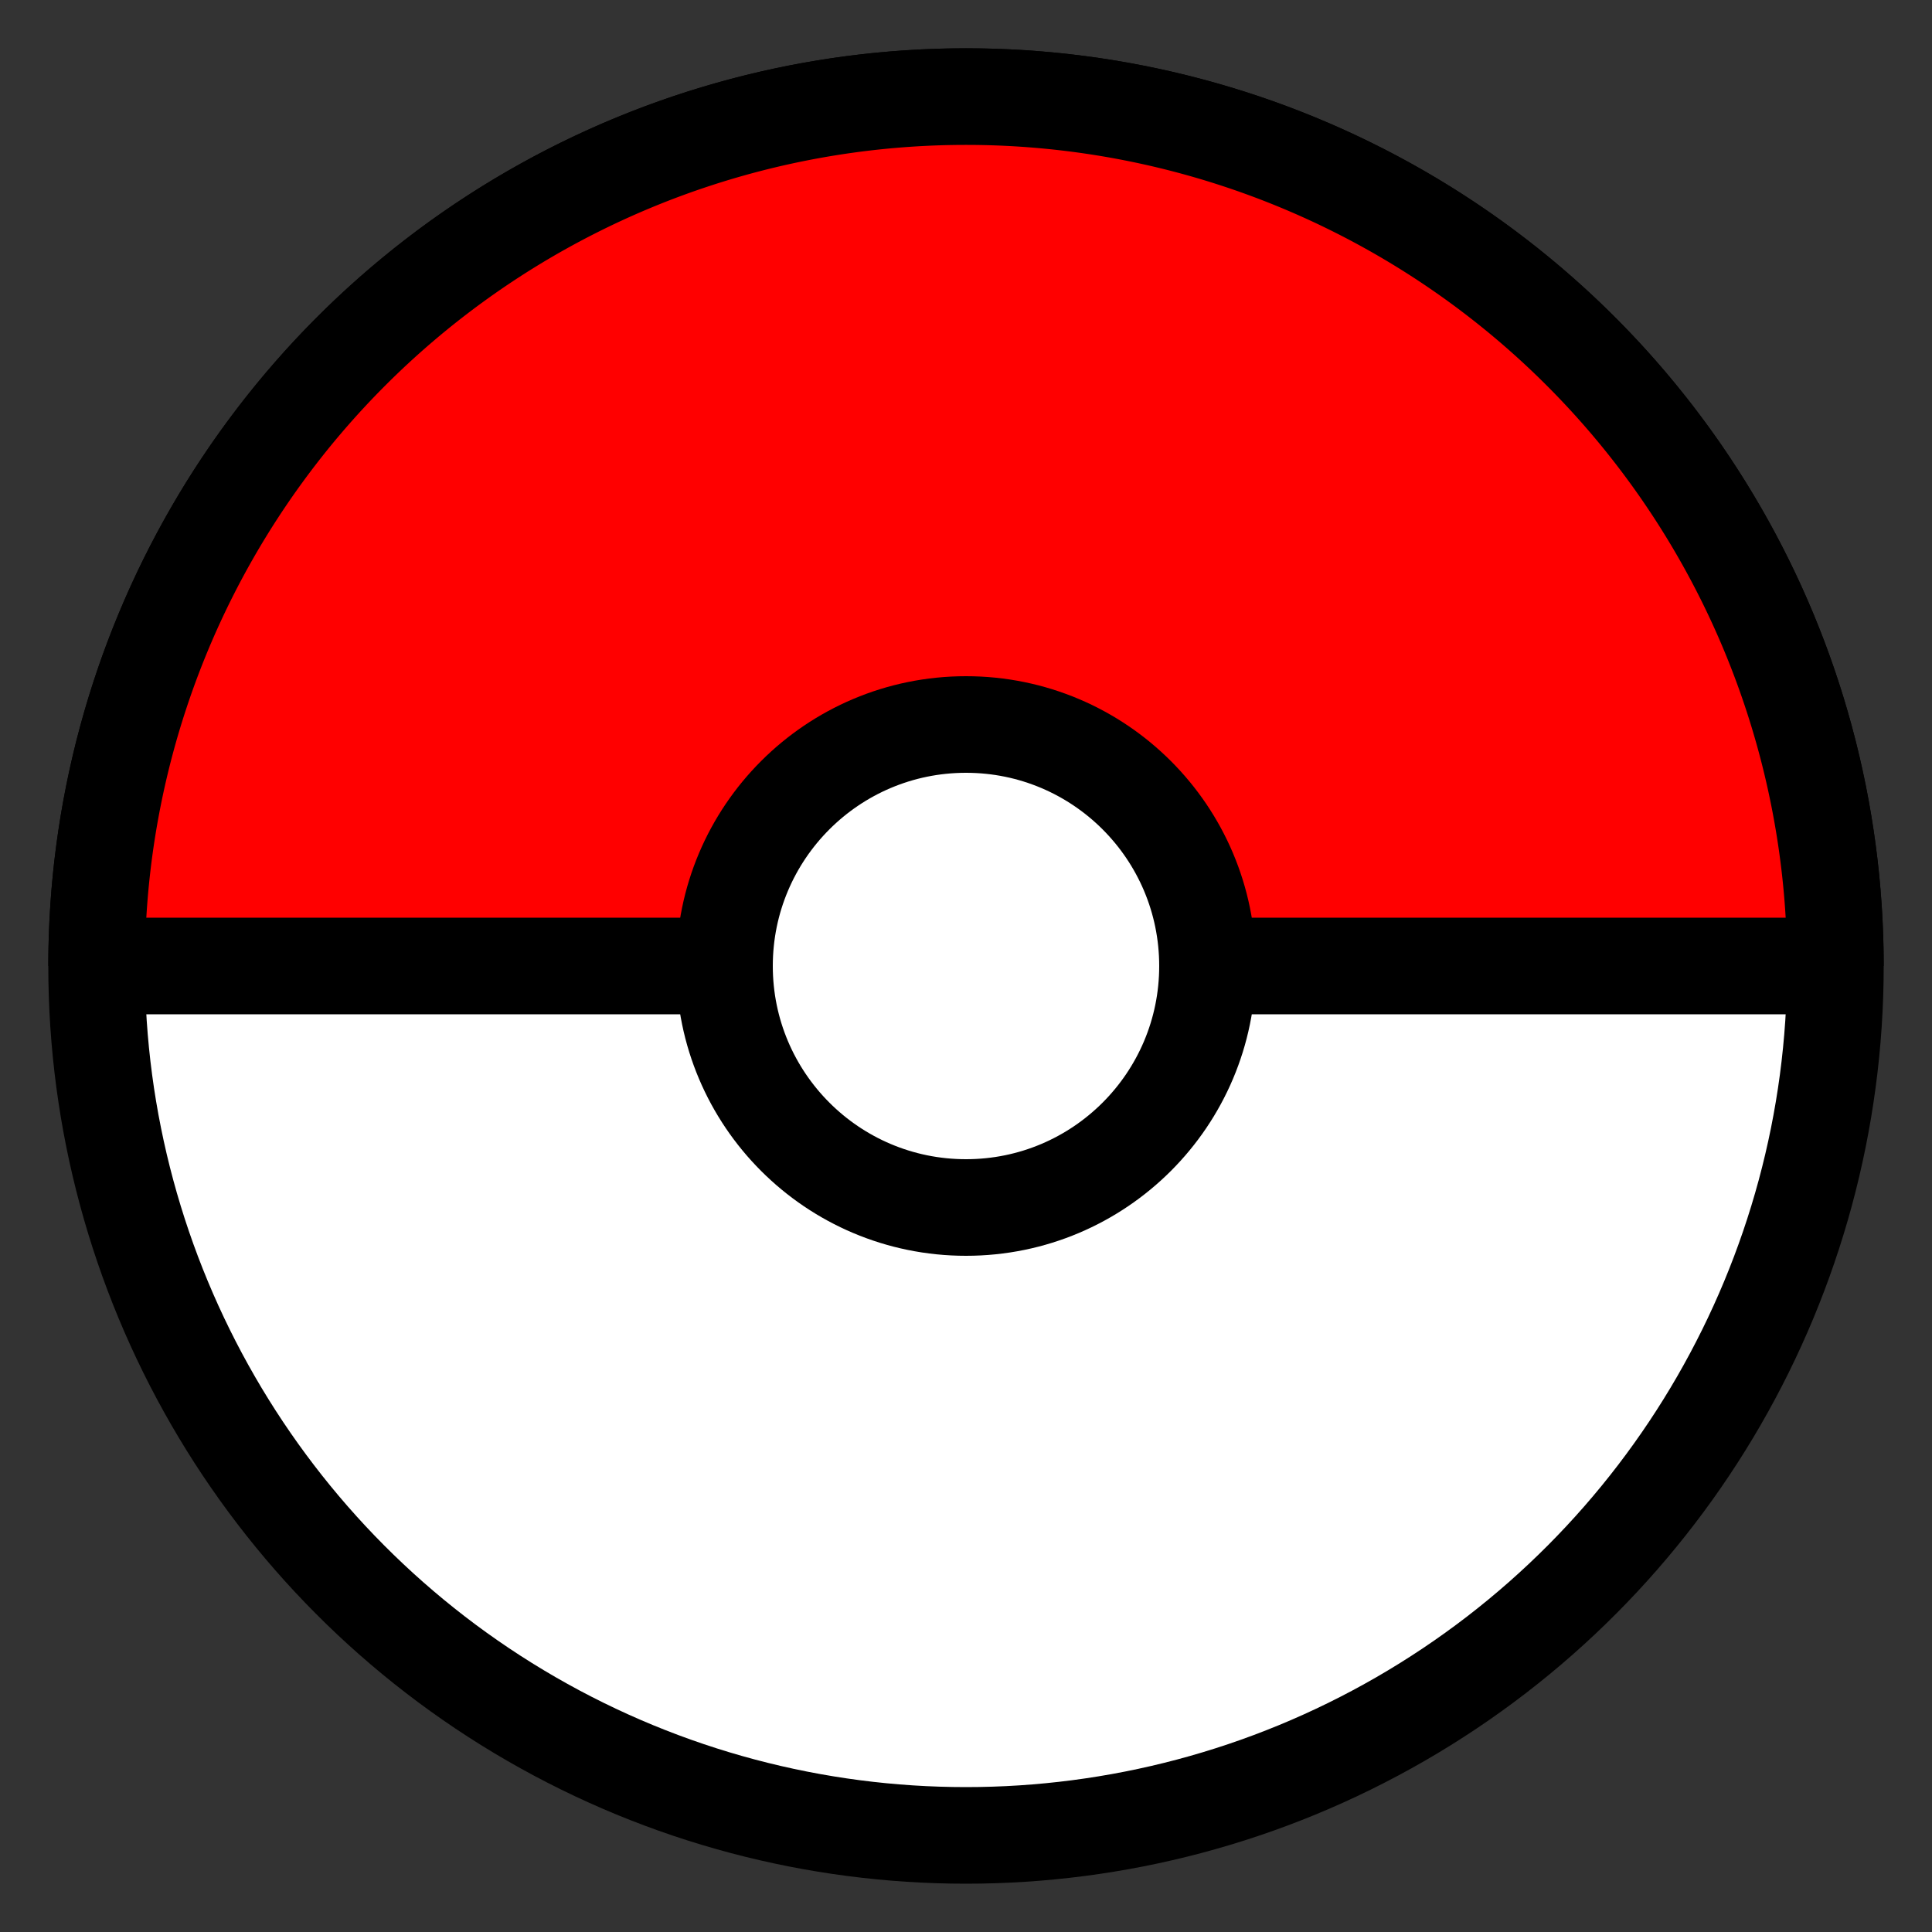 <svg xmlns="http://www.w3.org/2000/svg" viewBox="0 0 200 200">
  <rect x="0" y="0" width="200" height="200" fill="#333333" stroke="none"/>
  <!-- Outer circle -->
  <circle cx="100" cy="100" r="90" fill="white" stroke="black" stroke-width="10"/>
  
  <!-- Red top half -->
  <path d="M 10 100 A 90 90 0 0 1 190 100" fill="red" stroke="black" stroke-width="10"/>
  
  <!-- Center line -->
  <line x1="10" y1="100" x2="190" y2="100" stroke="black" stroke-width="10"/>
  
  <!-- Center circle (outer ring) -->
  <circle cx="100" cy="100" r="25" fill="white" stroke="black" stroke-width="10"/>
  
  <!-- Center circle (inner dot) -->
  <circle cx="100" cy="100" r="12" fill="white"/>
</svg>
